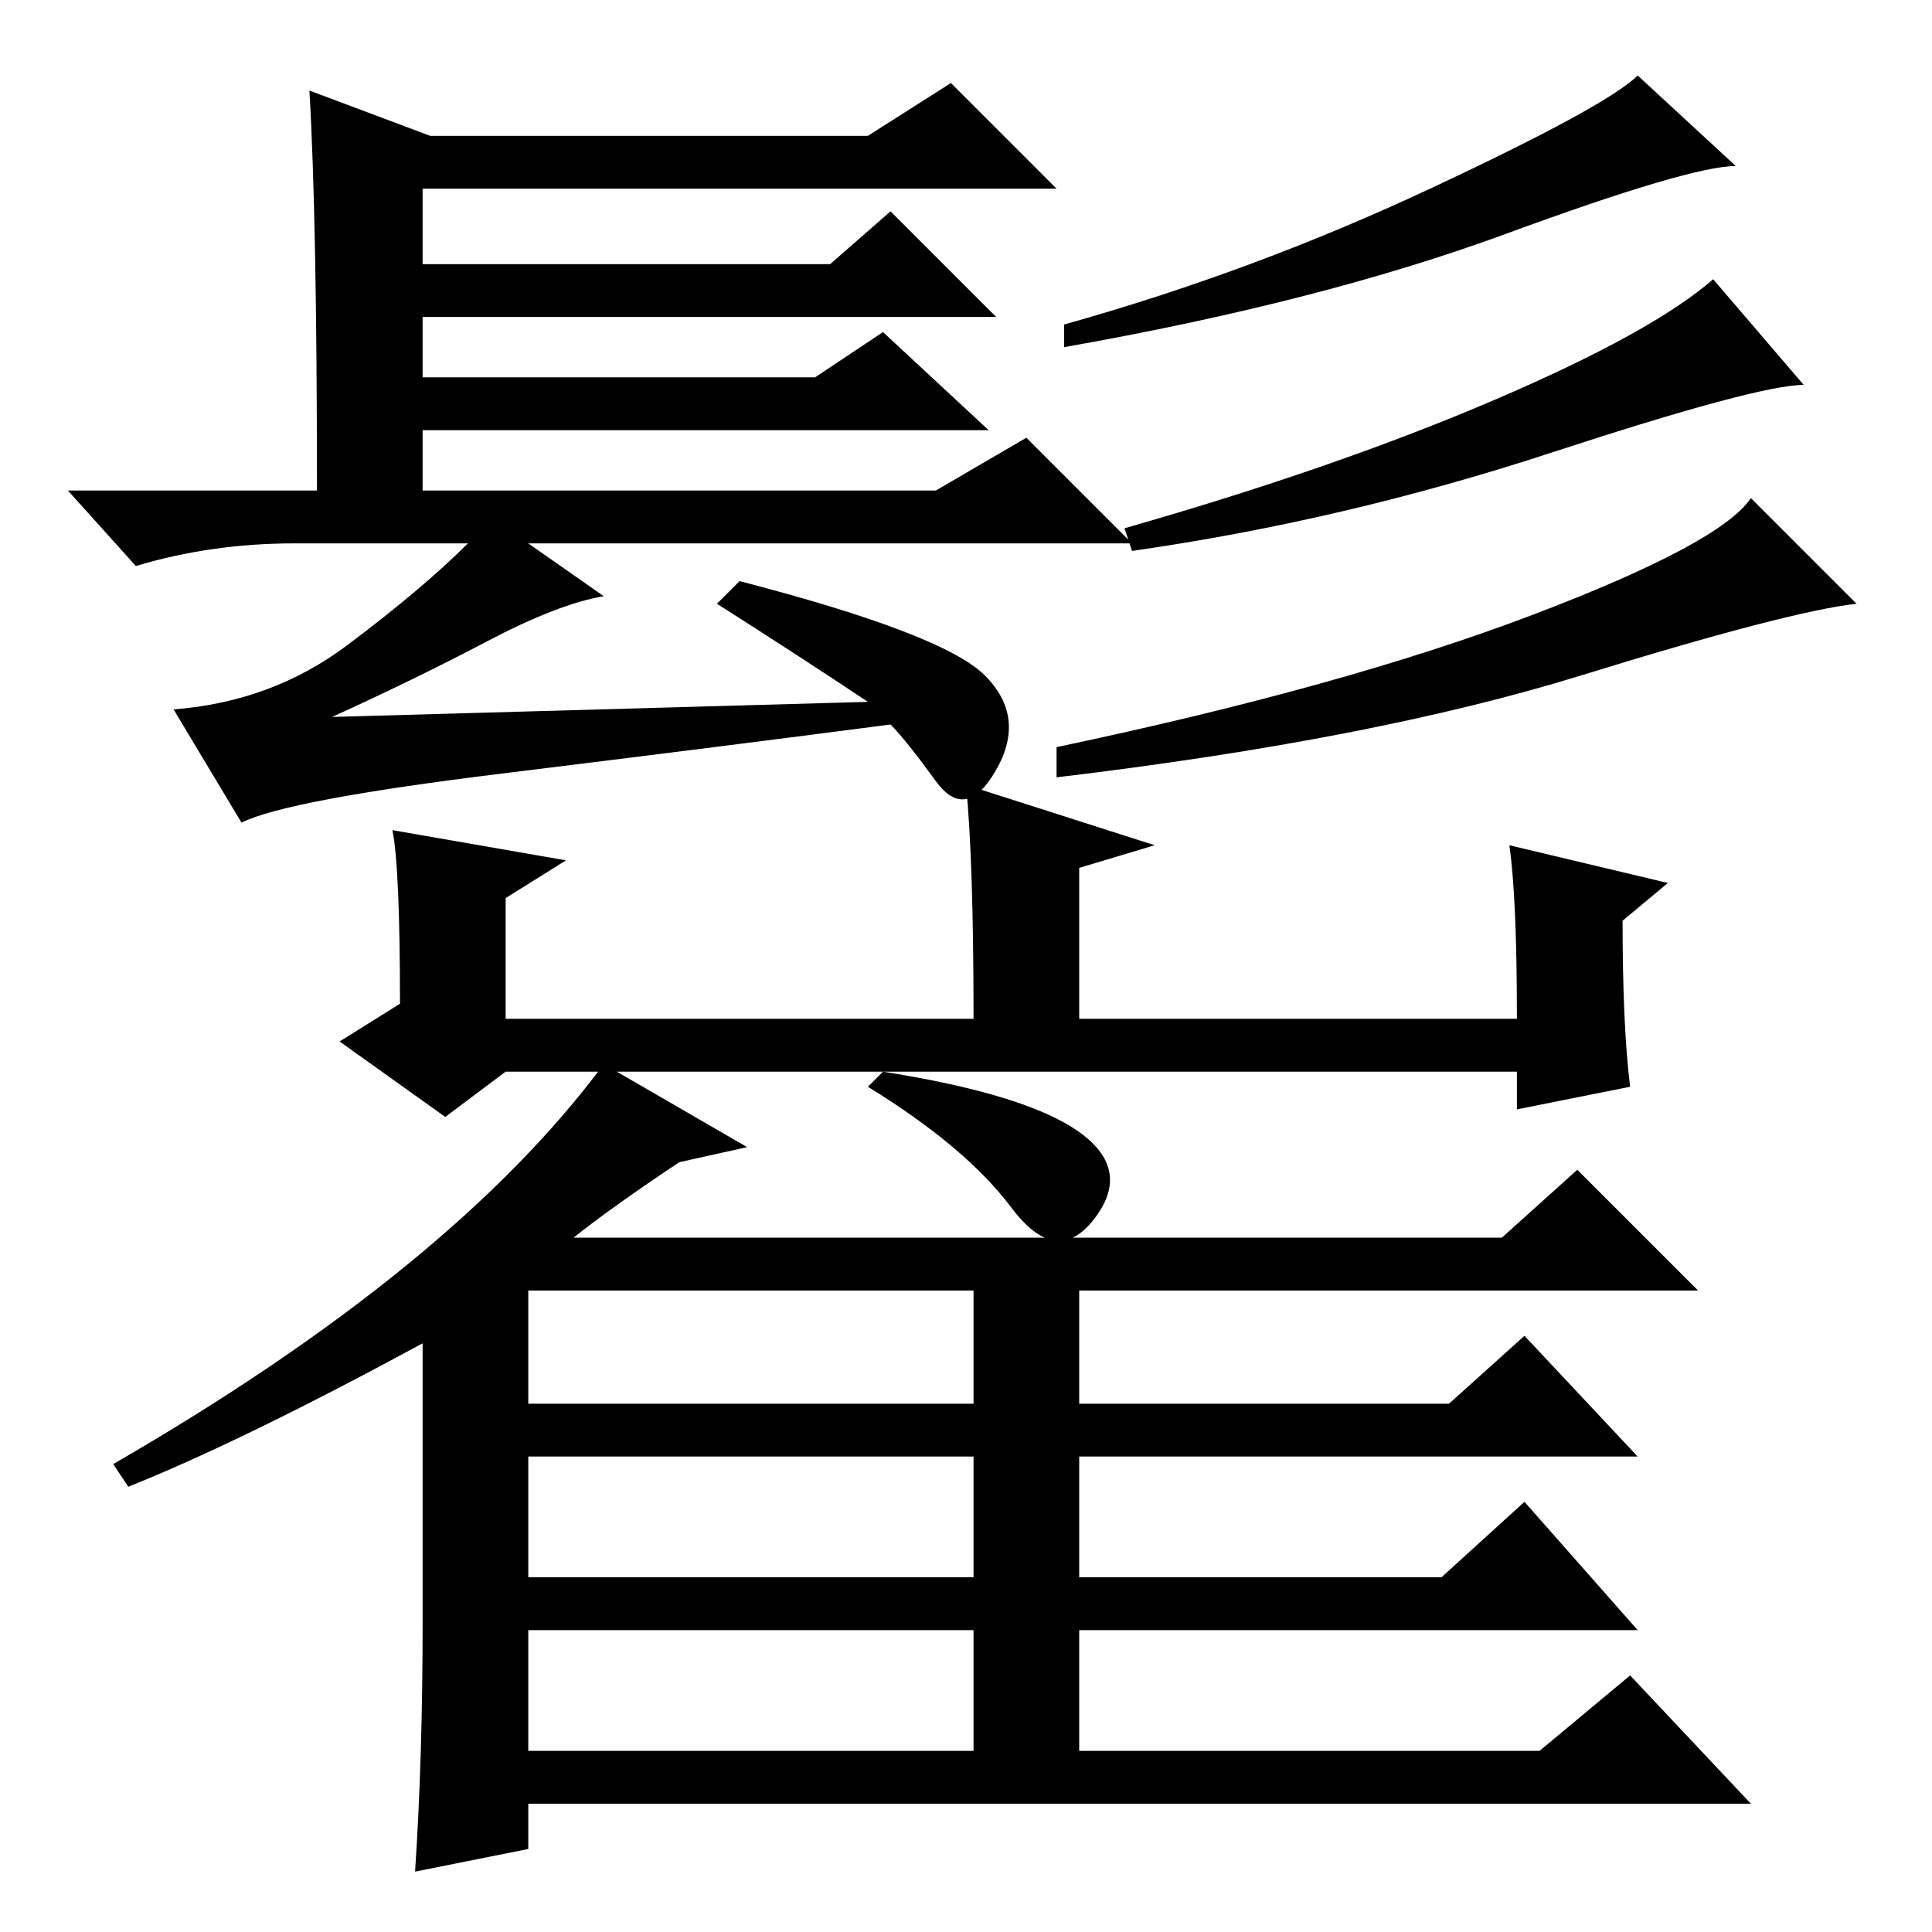 <?xml version="1.0" standalone="no"?>
<!DOCTYPE svg PUBLIC "-//W3C//DTD SVG 1.1//EN" "http://www.w3.org/Graphics/SVG/1.1/DTD/svg11.dtd" >
<svg xmlns="http://www.w3.org/2000/svg" xmlns:xlink="http://www.w3.org/1999/xlink" version="1.1" viewBox="0 -36 256 256">
  <g transform="matrix(1 0 0 -1 0 220)">
   <path fill="currentColor"
d="M41 244l16 -6h58l11 7l14 -14h-84v-10h54l8 7l14 -14h-76v-8h52l9 6l14 -13h-75v-8h68l12 7l14 -14h-80l10 -7q-6 -1 -15.5 -6t-20.5 -10l71 2q-9 6 -20 13l3 3q27 -7 32.5 -12.5t1.5 -12.5t-8 -1.5t-6 7.5q-23 -3 -51.5 -6.5t-34.5 -6.5l-9 15q13 1 23 8.5t16 13.5h-23
q-11 0 -21 -3l-9 10h33q0 36 -1 53zM230 234q-6 0 -30.5 -9t-58.5 -15v3q25 7 48.5 18t27.5 15zM239 205q-6 0 -33.5 -9t-55.5 -13l-1 3q28 8 49 17t29 16zM246 176q-9 -1 -36.5 -9.5t-69.5 -13.5v4q38 8 63 17.5t29 15.5zM70 70h59v15h-59v-15zM70 47h59v16h-59v-16zM70 24
h59v16h-59v-16zM117 114q19 -3 26 -8t2 -11.5t-11 1.5t-19 16zM128 152l25 -8l-10 -3v-20h58q0 16 -1 23l21 -5l-6 -5q0 -14 1 -22l-15 -3v5h-134l-8 -6l-14 10l8 5q0 18 -1 23l23 -4l-8 -5v-16h62q0 21 -1 31zM56 41v37q-24 -13 -39 -19l-2 3q45 26 65 53l19 -11l-9 -2
q-9 -6 -14 -10h123l10 9l16 -16h-82v-15h49l10 9l15 -16h-74v-16h48l11 10l15 -17h-74v-16h61l12 10l16 -17h-162v-6l-15 -3q1 15 1 33z" />
  </g>

</svg>
